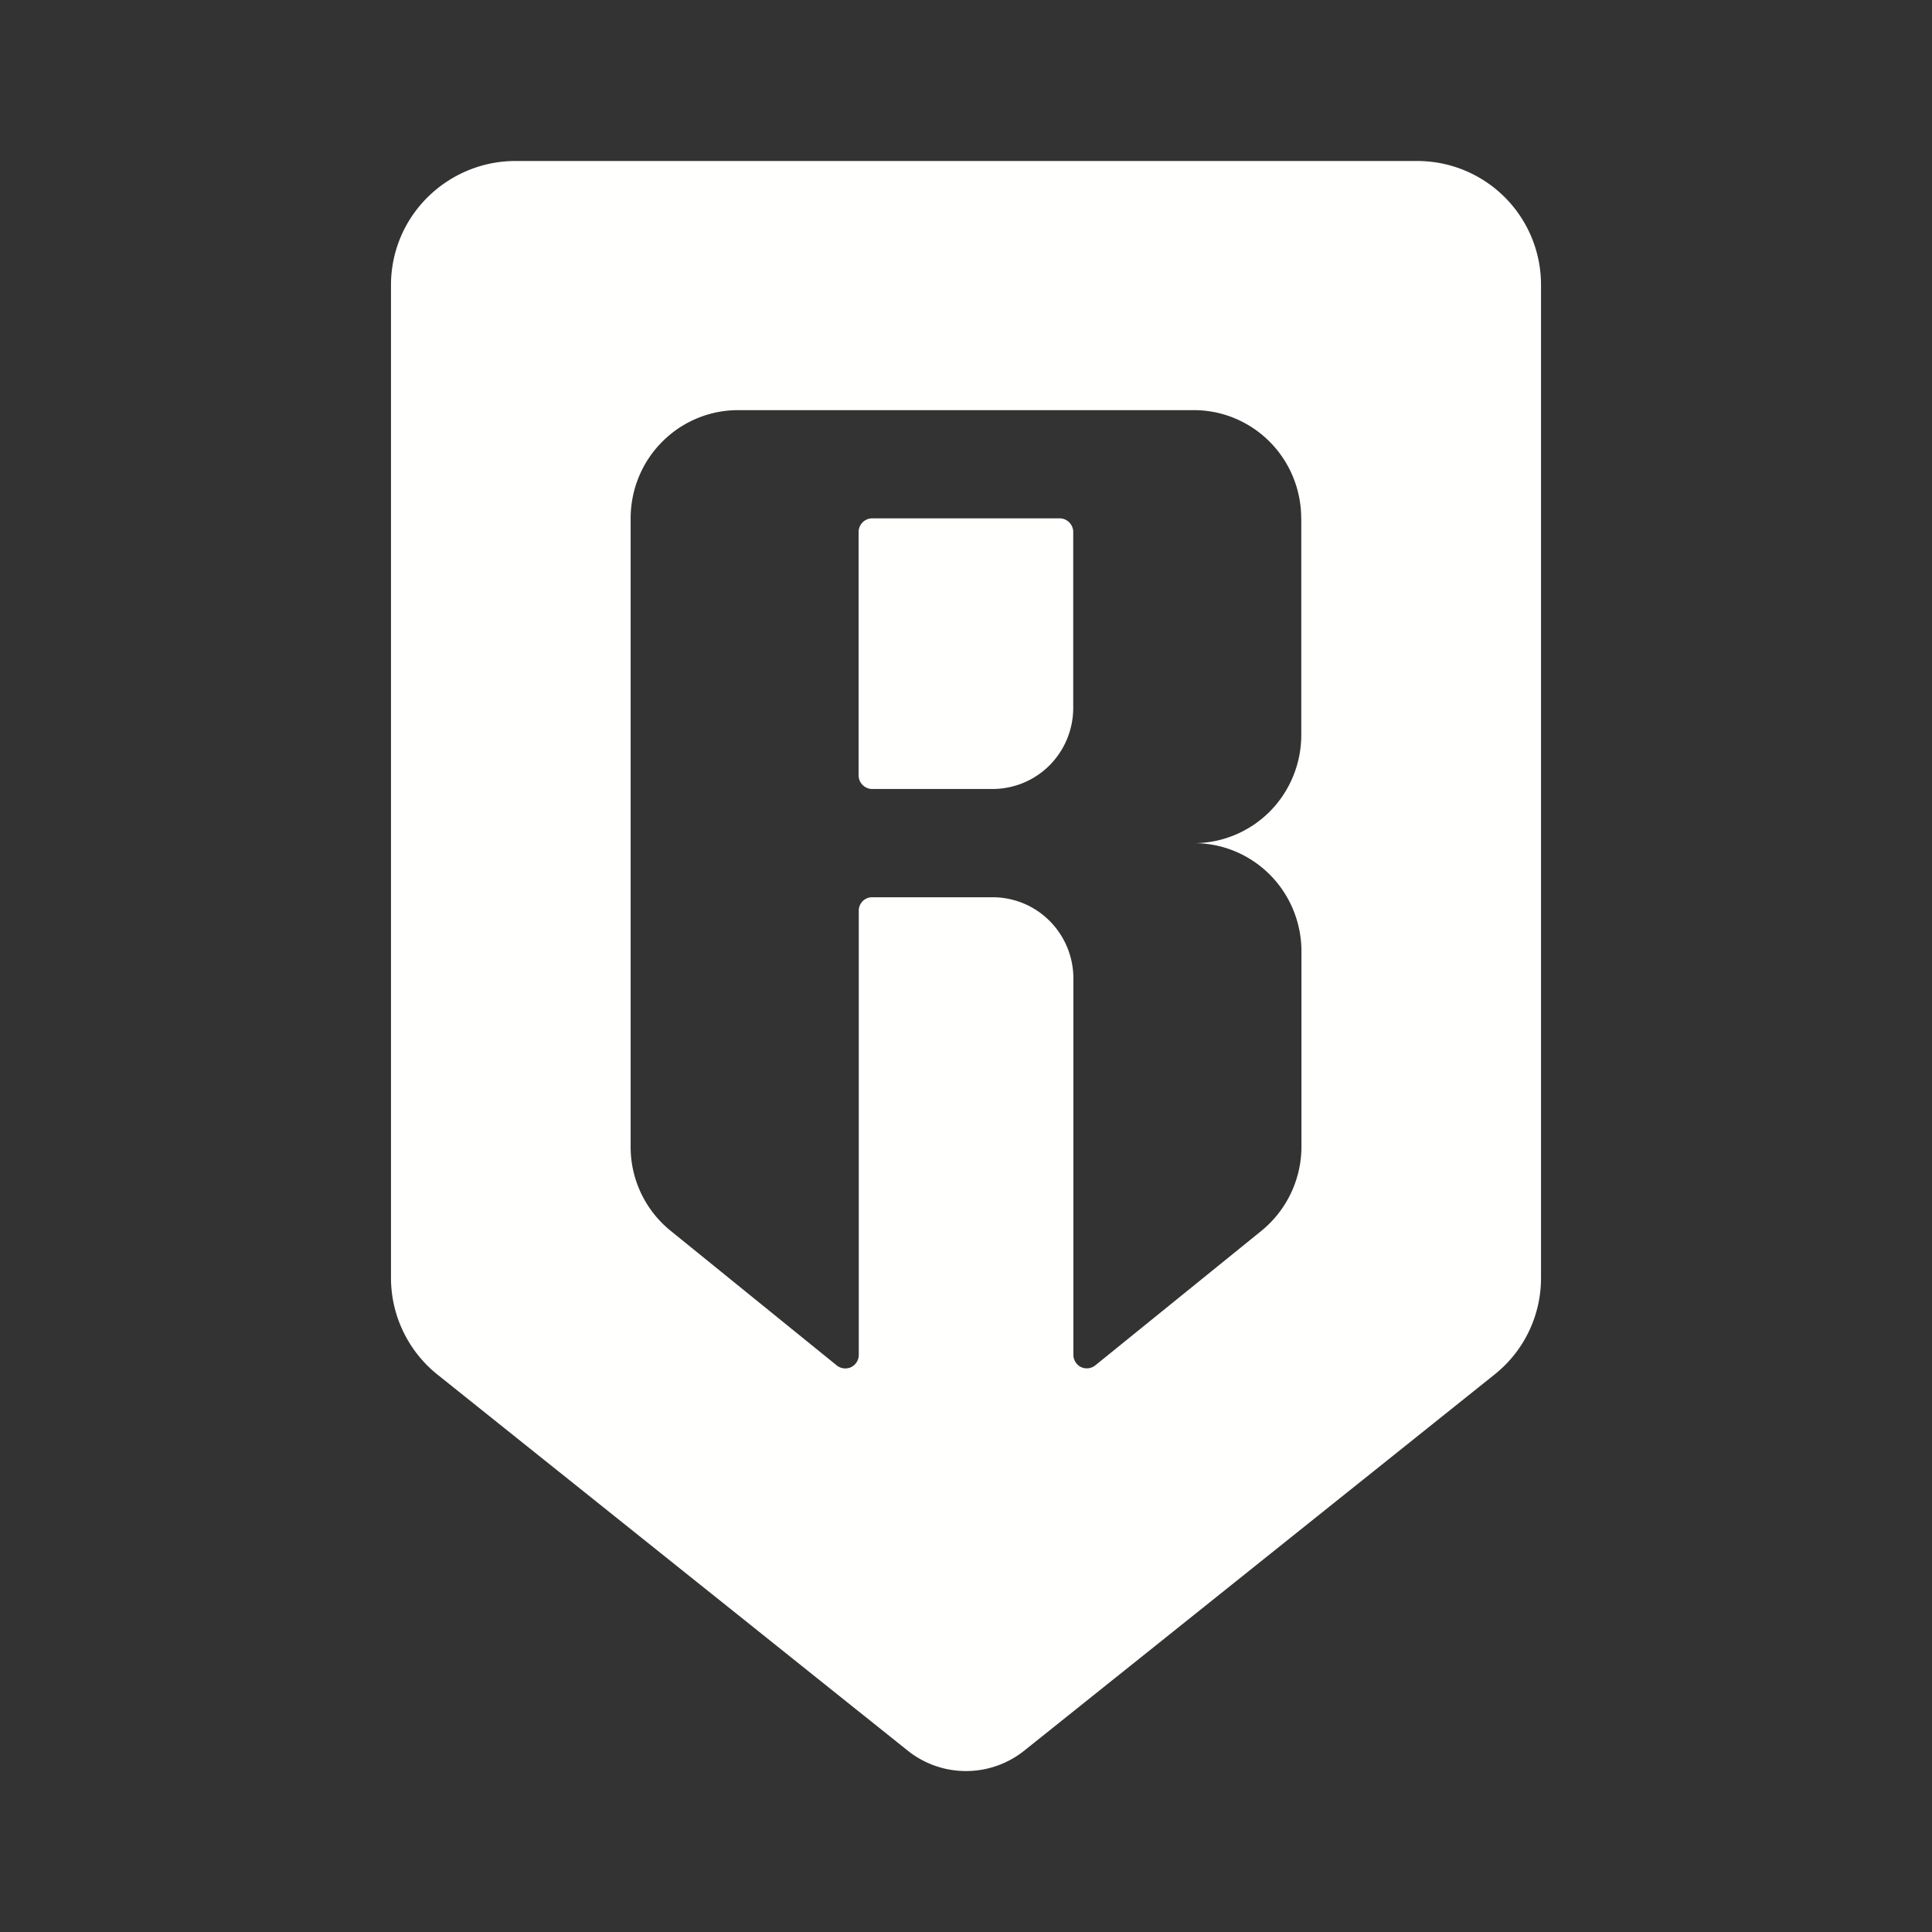 <svg xmlns="http://www.w3.org/2000/svg" width="24" height="24" fill="none" viewBox="0 0 24 24">
    <rect x="0" y="0" width="24" height="24" fill="#333333" stroke="none"/>
    <path fill="#fffffe" d="M10.833 9.801h1.5a1 1 0 0 0 .706-.295c.188-.19.293-.446.293-.713V6.608a.17.17 0 0 0-.167-.169h-2.332a.17.17 0 0 0-.167.168v3.026a.17.17 0 0 0 .167.168"/>
    <path fill="#fffffe" fill-rule="evenodd" d="M4.857 15.877V3.54c0-.409.163-.8.453-1.088S5.992 2 6.402 2h11.197a1.537 1.537 0 0 1 1.544 1.539v12.338a1.53 1.53 0 0 1-.58 1.2l-5.839 4.67a1.16 1.16 0 0 1-1.448 0l-5.84-4.67a1.54 1.54 0 0 1-.579-1.2M16.165 6.44v2.69c0 .355-.14.697-.39.95-.25.251-.588.393-.94.394.353 0 .692.142.942.394s.39.594.39.95v2.425a1.35 1.35 0 0 1-.5 1.049l-2.062 1.67a.17.17 0 0 1-.177.02.17.17 0 0 1-.094-.15v-4.677c0-.268-.106-.524-.293-.713a1 1 0 0 0-.707-.296h-1.5a.166.166 0 0 0-.166.168v5.517a.17.17 0 0 1-.095.152.17.17 0 0 1-.177-.02l-2.062-1.671a1.34 1.34 0 0 1-.5-1.05V6.44c0-.357.14-.699.39-.95.25-.253.59-.395.943-.395h5.665c.353 0 .692.142.942.394s.39.594.39.95" clip-rule="evenodd"/>
</svg>

